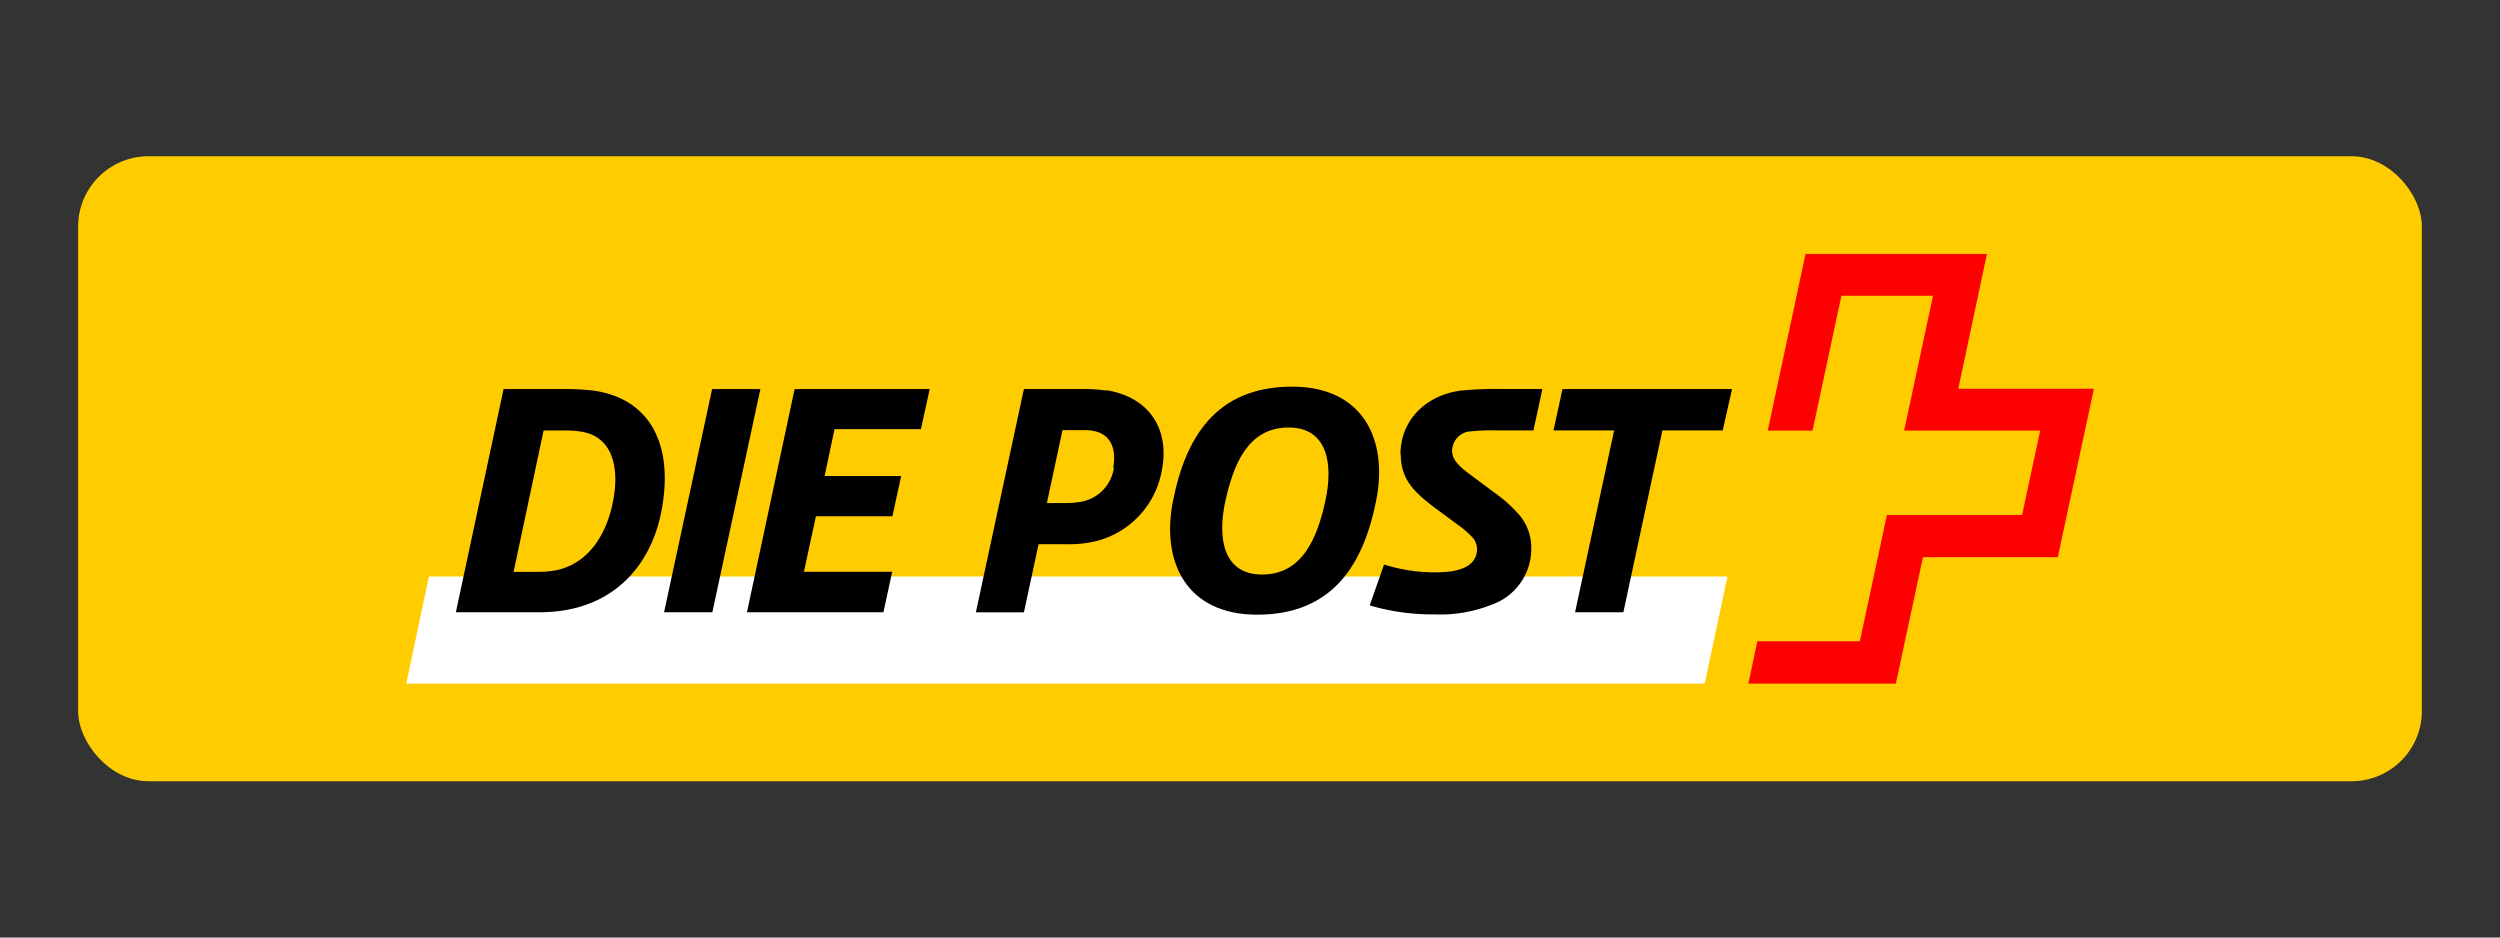 <svg xmlns="http://www.w3.org/2000/svg" viewBox="0 0 320 120"><rect x="0" y="0" width="320" height="120" fill="#333333" stroke="none"/><defs><style>.a{fill:none;}.b{fill:#fc0;}.c{fill:#fff;}.c,.d,.e{fill-rule:evenodd;}.e{fill:red;}</style></defs><rect class="a" width="320" height="120"/><rect class="b" x="10" y="20" width="300" height="80" rx="9"/><path class="c" d="M218.2,87.5l2.92-13.7H54.9L52,87.5Z"/><path class="d" d="M97.33,49.8H91.15L85,78.37h6.18Z"/><path class="d" d="M119,49.8H101.71l-6.1,28.57h17.47l1.12-5.18H102.9l1.54-7.11h9.79l1.12-5.15h-9.8l1.27-6h11.06Z"/><path class="d" d="M78.38,64.59C77.65,68,75.61,72.08,71.16,73a14,14,0,0,1-2.5.2H65.74l3.84-18.1h2.65a13.86,13.86,0,0,1,2.23.16c4.07.69,4.92,4.83,3.92,9.33M76,50a31,31,0,0,0-3.73-.2H64.46L58.35,78.37h10.3a23.16,23.16,0,0,0,2.88-.15c8.06-1,12-6.84,13.13-12.79C86.27,57.13,83.36,51.06,76,50"/><path class="d" d="M221.7,49.8H200l-1.15,5.29h7.76l-5,23.28h6.18l5-23.28h7.72Z"/><path class="d" d="M169.64,64.13c-1,4.61-2.88,9.41-8.1,9.41-5,0-5.73-4.73-4.69-9.41s2.88-9.41,8.1-9.41c5,0,5.73,4.72,4.69,9.41M165.4,49.49c-9.91,0-13.68,6.72-15.25,14.59s1.73,14.6,10.75,14.6c9.91,0,13.68-6.73,15.25-14.6s-1.73-14.59-10.75-14.59"/><path class="d" d="M179.3,58.2c0,3.38,2.08,5,4,6.53l3.27,2.42a12,12,0,0,1,1.73,1.46,2.31,2.31,0,0,1,.76,1.65,2.44,2.44,0,0,1-1.19,2.16c-1.3.84-3.33.84-4.57.84a21.73,21.73,0,0,1-6.14-1l-1.84,5.23a28.24,28.24,0,0,0,8.37,1.15,17.65,17.65,0,0,0,7.22-1.23A7.57,7.57,0,0,0,196,70.19,6.51,6.51,0,0,0,194.55,66a17.74,17.74,0,0,0-3.07-2.8l-3-2.23c-1.5-1.11-2.61-2-2.61-3.27a2.52,2.52,0,0,1,2.42-2.49,26,26,0,0,1,3.3-.12h4.69l1.15-5.3h-5.22a46.58,46.58,0,0,0-5.15.2c-4,.46-7.8,3.34-7.8,8.21"/><path class="d" d="M142.58,59.86a5.16,5.16,0,0,1-4.07,4.34,11.2,11.2,0,0,1-2,.19H134l2-9.33h2.69a5.47,5.47,0,0,1,1.8.23c1.54.5,2.46,2,2,4.57M141.66,50a18.87,18.87,0,0,0-2.81-.2h-7.79l-6.15,28.58h6.15l1.88-8.72h3.57a14.25,14.25,0,0,0,4.31-.54,11.36,11.36,0,0,0,7.91-9c1-5.33-1.73-9.29-7.07-10.17"/><path class="e" d="M250.66,49.77l3.67-17.27H231.11c0,.06-4.82,22.53-4.84,22.62H232c0-.06,3.7-17.27,3.7-17.27h11.73l-3.7,17.27h17.41l-2.31,10.8H241.52c0,.07-3.46,16.16-3.46,16.16H224.94c0,.06-1.13,5.33-1.15,5.42h18.88c0-.06,3.47-16.19,3.47-16.19H263.4c0-.06,4.6-21.45,4.62-21.54Z"/></svg>